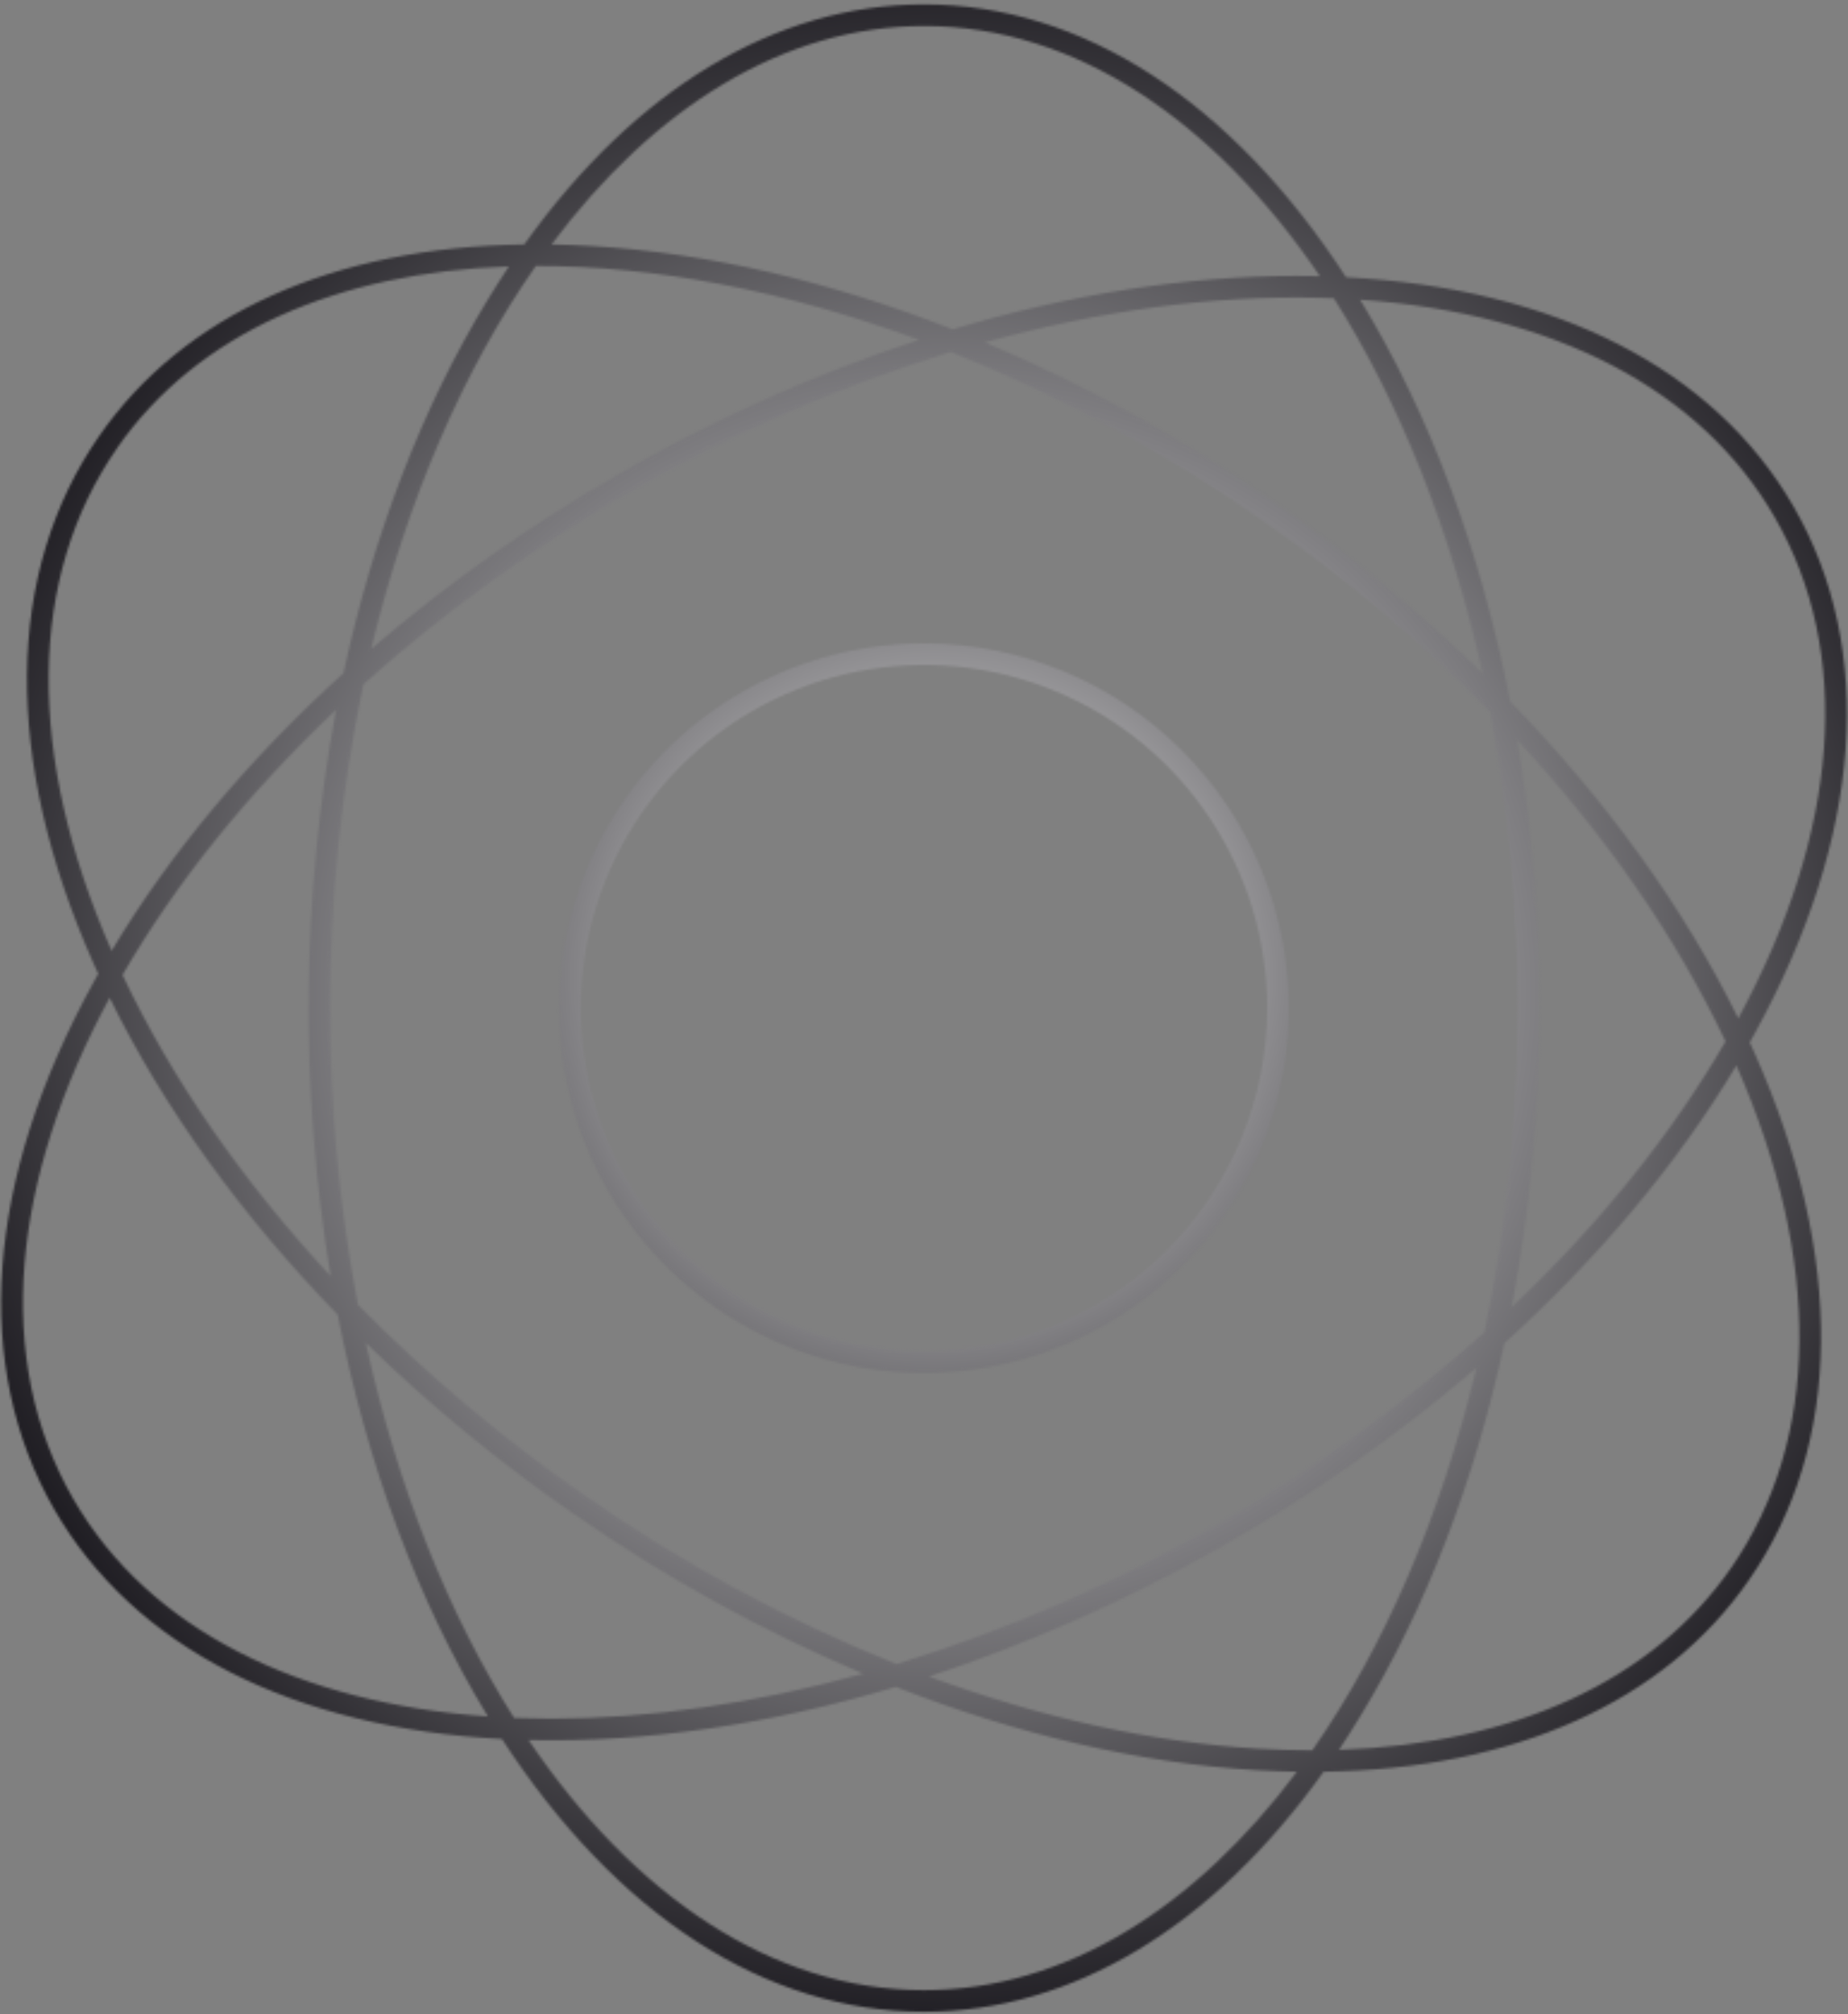 <svg width="770" height="839" viewBox="0 0 770 839" fill="none" xmlns="http://www.w3.org/2000/svg">
<rect x="0" y="0" width="770" height="839" fill="#808080" stroke="none"/>
<g clip-path="url(#clip0_159_81)">
<mask id="mask0_159_81" style="mask-type:luminance" maskUnits="userSpaceOnUse" x="232" y="268" width="306" height="304">
<path d="M385 268.005C354.933 268.005 325.541 276.917 300.542 293.614C275.542 310.311 256.057 334.043 244.551 361.809C233.045 389.575 230.034 420.129 235.9 449.605C241.766 479.081 256.244 506.157 277.505 527.408C298.765 548.66 325.853 563.132 355.342 568.995C384.831 574.858 415.398 571.849 443.176 560.348C470.954 548.847 494.697 529.37 511.401 504.382C528.105 479.393 537.021 450.014 537.021 419.96C536.973 379.674 520.942 341.051 492.443 312.564C463.943 284.077 425.304 268.053 385 268.005ZM385 562.923C356.712 562.923 329.06 554.539 305.539 538.83C282.019 523.121 263.687 500.793 252.861 474.67C242.036 448.547 239.204 419.801 244.722 392.069C250.241 364.337 263.863 338.863 283.866 318.869C303.868 298.876 329.353 285.26 357.097 279.743C384.841 274.227 413.599 277.058 439.734 287.879C465.868 298.699 488.206 317.023 503.922 340.534C519.637 364.044 528.026 391.684 528.026 419.96C527.983 457.863 512.9 494.202 486.087 521.003C459.274 547.805 422.92 562.881 385 562.923Z" fill="white"/>
</mask>
<g mask="url(#mask0_159_81)">
<path d="M917.523 941.462H-61.168V-133.911H917.523V941.462Z" fill="url(#paint0_radial_159_81)"/>
</g>
<mask id="mask1_159_81" style="mask-type:luminance" maskUnits="userSpaceOnUse" x="0" y="1" width="770" height="838">
<path d="M731.392 430.048C730.636 431.451 729.845 432.836 729.071 434.238C729.737 435.695 730.385 437.134 731.032 438.59C768.813 523.685 767.949 601.712 728.657 658.304C693.396 709.088 631.13 736.925 551.503 738.076C505.196 802.814 446.816 838.043 384.982 838.043C318.938 838.043 256.817 797.797 209.141 724.427C121.725 719.842 55.771 686.106 22.758 629.01C-11.694 569.361 -6.027 491.532 38.608 409.872C39.364 408.469 40.155 407.084 40.929 405.682C40.263 404.225 39.615 402.786 38.968 401.33C1.187 316.235 2.051 238.208 41.343 181.616C76.604 130.832 138.852 102.995 218.442 101.826C264.75 37.087 323.148 1.841 384.982 1.841C451.044 1.841 513.165 42.087 560.859 115.493C648.275 120.078 714.211 153.724 747.242 210.91C781.694 270.559 776.063 348.388 731.392 430.048ZM721.281 653.179C758.468 599.608 759.242 525.303 723.494 443.823C699.045 484.698 666.176 523.883 626.794 559.561C614.345 617.25 594.087 670.137 566.922 714.735C563.959 719.602 560.961 724.337 557.926 728.941C631.364 726.477 688.682 700.115 721.281 653.179ZM137.61 419.96C137.542 461.406 141.397 502.765 149.124 543.484C178.175 572.961 209.936 599.64 243.989 623.166C284.375 651.339 327.831 674.837 373.522 693.209C420.689 678.728 466.049 658.915 508.722 634.153C547.937 611.635 584.714 585.119 618.465 555.029C627.768 510.634 632.411 465.39 632.318 420.032C632.386 378.586 628.531 337.227 620.804 296.508C591.778 267.011 560.04 240.309 526.011 216.754C485.551 188.51 441.995 164.98 396.19 146.621C349.121 161.142 303.854 180.961 261.26 205.695C221.985 228.276 185.17 254.884 151.409 285.089C142.137 329.445 137.512 374.646 137.61 419.96ZM140.039 295.663C103.032 330.675 72.952 368.259 51.057 406.149C71.567 449.596 101.089 492.125 137.79 531.597C124.843 453.417 125.604 373.582 140.039 295.663ZM641.349 419.96C641.419 461.737 637.576 503.43 629.871 544.491C666.248 510.144 696.436 472.704 718.961 433.843C698.451 390.378 668.911 347.813 632.174 308.323C638.334 345.215 641.403 382.557 641.349 419.96ZM546.79 729.139C576.726 686.25 600.384 631.708 615.154 569.829C548.187 627.038 470.743 670.706 387.123 698.406C433.521 715.526 479.883 725.794 524.122 728.455C531.666 728.899 539.072 729.127 546.34 729.139H546.79ZM385 829.051C443.793 829.051 497.873 794.884 540.367 738.076C534.862 737.986 529.267 737.771 523.618 737.429C475.043 734.534 424.058 722.629 373.27 702.722C321.007 718.331 269.176 725.974 220.565 724.859H220.242C263.977 789.633 321.745 829.051 385 829.051ZM214.215 715.652C219.336 715.844 224.517 715.945 229.759 715.957C270.435 715.957 314.405 709.717 359.615 697.201C317.165 679.214 276.702 656.861 238.88 630.503C208.142 609.246 179.227 585.468 152.435 559.417C165.514 619.192 186.905 672.529 214.197 715.652H214.215ZM30.584 624.515C62.194 679.254 125.233 709.538 203.294 715.04L203.114 714.735C174.024 667.098 152.921 609.985 140.705 547.638C100.622 506.421 68.221 461.608 45.696 415.644C5.091 490.686 -3.184 566.124 30.584 624.515ZM48.755 186.741C11.532 240.312 10.794 314.617 46.506 396.097C70.937 355.24 103.788 316.073 143.134 280.413C155.601 222.688 175.859 169.765 203.042 125.149C205.993 120.294 208.991 115.577 212.038 110.997C141.083 113.479 82.235 138.457 48.719 186.741H48.755ZM154.9 270.145C186.59 242.98 220.753 218.838 256.943 198.034C296.845 174.895 339.051 155.977 382.877 141.586C327.106 121.031 272.54 110.691 223.264 110.799C193.202 153.706 169.562 208.248 154.72 270.145H154.9ZM385.18 10.833C326.368 10.833 272.289 45 229.813 101.826C235.33 101.934 240.925 102.155 246.598 102.491C295.173 105.386 346.14 117.291 396.928 137.198C445.826 122.578 494.347 114.953 540.205 114.953C543.372 114.953 546.52 114.989 549.65 115.061H549.956C505.987 50.269 448.219 10.833 385 10.833H385.18ZM555.983 124.268C553.806 124.178 551.629 124.106 549.435 124.052C505.142 123.01 458.06 129.447 410.403 142.647C452.929 160.636 493.46 183.014 531.336 209.417C562.043 230.665 590.928 254.43 617.691 280.467C604.486 220.71 583.059 167.391 555.785 124.268H555.983ZM739.416 215.405C708.832 162.338 647.826 130.526 566.706 124.862L566.886 125.149C595.904 172.786 617.043 229.899 629.223 292.21C669.324 333.427 701.725 378.258 724.268 424.24C766.672 345.979 772.069 271.871 739.416 215.405Z" fill="white"/>
</mask>
<g mask="url(#mask1_159_81)">
<path d="M917.523 941.462H-61.168V-133.911H917.523V941.462Z" fill="url(#paint1_radial_159_81)"/>
</g>
</g>
<defs>
<radialGradient id="paint0_radial_159_81" cx="0" cy="0" r="1" gradientUnits="userSpaceOnUse" gradientTransform="translate(389.5 406.96) rotate(-0.237) scale(769.321 768.986)">
<stop stop-color="white"/>
<stop offset="0.377" stop-color="#0F0D13"/>
</radialGradient>
<radialGradient id="paint1_radial_159_81" cx="0" cy="0" r="1" gradientUnits="userSpaceOnUse" gradientTransform="translate(396 413.46) rotate(0.186) scale(770.504 770.169)">
<stop stop-color="white"/>
<stop offset="0.595" stop-color="#0F0D13"/>
</radialGradient>
<clipPath id="clip0_159_81">
<rect width="770" height="838" fill="white" transform="matrix(1 0 0 -1 0 838.96)"/>
</clipPath>
</defs>
</svg>

